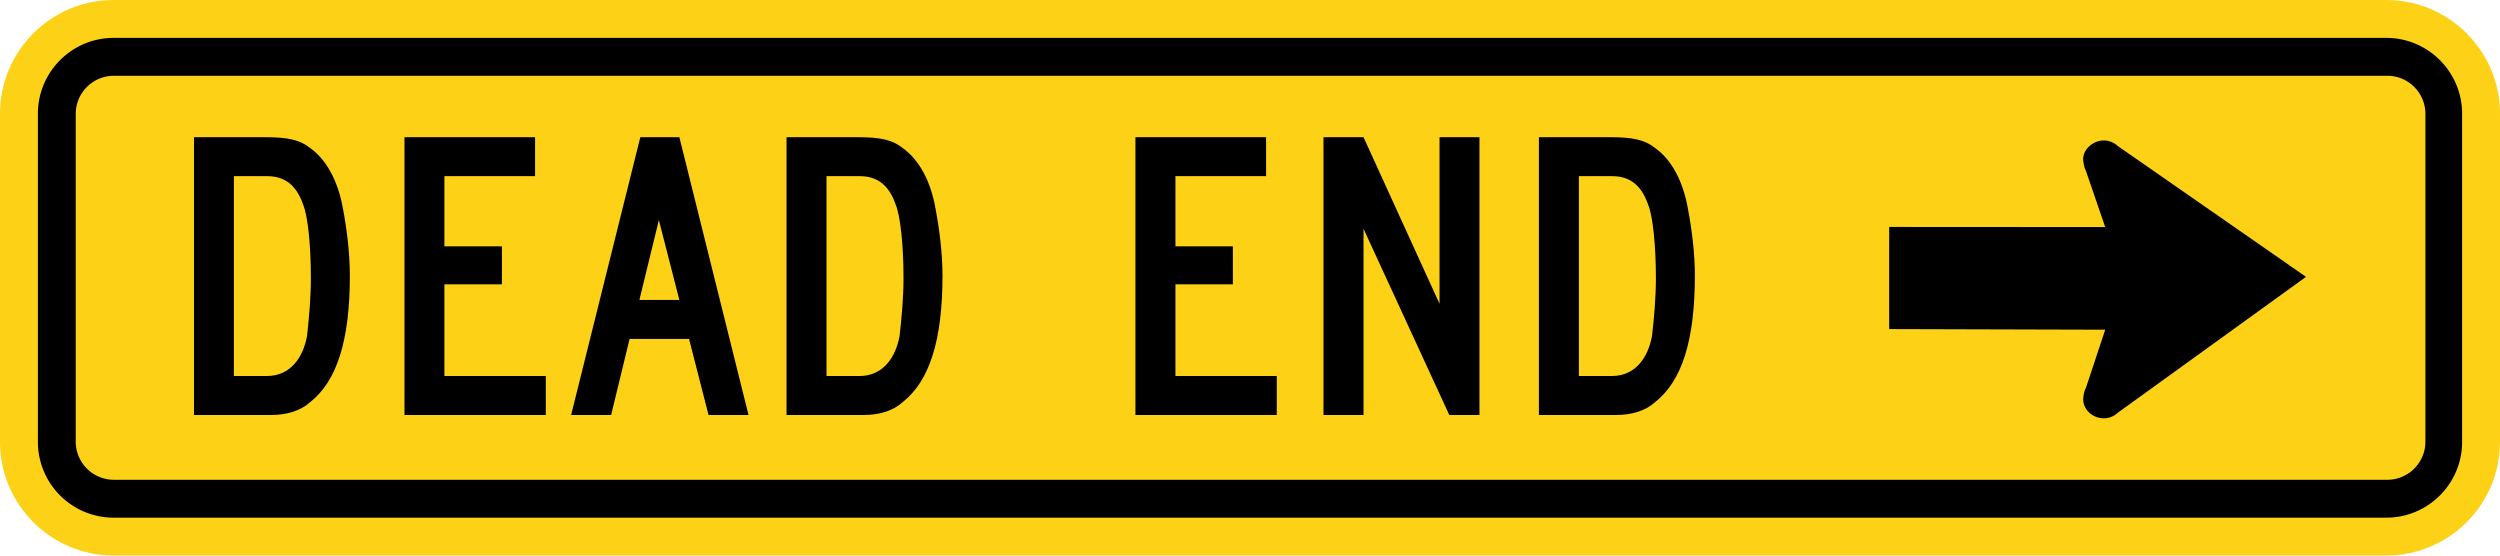 <svg xmlns="http://www.w3.org/2000/svg" width="66.065" height="14.68" viewBox="0 0 186.45 41.43">
    <path d="M8.47 0h169.507c4.663 0 8.473 3.81 8.473 8.477v24.487c0 4.663-3.81 8.466-8.473 8.466H8.47C3.803 41.43 0 37.627 0 32.964V8.477C0 3.81 3.803 0 8.47 0" style="fill:#fcd116;fill-opacity:1;fill-rule:nonzero;stroke:none"/>
    <path d="M8.47 2.826h169.507c3.111 0 5.647 2.54 5.647 5.651v24.487c0 3.108-2.536 5.644-5.647 5.644H8.47a5.654 5.654 0 0 1-5.644-5.644V8.477c0-3.111 2.533-5.651 5.644-5.651" style="fill:#000;fill-opacity:1;fill-rule:evenodd;stroke:none"/>
    <path d="M8.488 5.651h169.559a2.843 2.843 0 0 1 2.84 2.844v24.447a2.843 2.843 0 0 1-2.84 2.84H8.487a2.845 2.845 0 0 1-2.839-2.84V8.495a2.846 2.846 0 0 1 2.84-2.844" style="fill:#fcd116;fill-opacity:1;fill-rule:evenodd;stroke:none"/>
    <path d="M123.497 20.694c0 1.609-.145 3.055-.29 4.367-.292 1.598-1.237 2.981-2.984 2.981h-2.47V13.137h2.47c1.313 0 2.18.653 2.692 2.114.36.87.582 3.122.582 5.443m2.907-.141c0-1.602-.219-3.419-.512-4.946-.363-2.106-1.23-3.704-2.47-4.58-.726-.578-1.597-.796-3.34-.796h-5.31v20.718h5.744c1.164 0 2.18-.296 2.907-.945 2.035-1.598 2.98-4.657 2.98-9.451m-16.065 10.396V10.231h-2.977v12.428l-5.67-12.428h-2.984v20.718h2.985V17.064l6.396 13.885h2.25zm-15.116 0v-2.907h-7.557v-6.837h4.283v-2.832h-4.283v-5.236h6.76v-2.906H84.68v20.718h10.54zM67.384 20.694c0 1.609-.148 3.055-.293 4.367-.292 1.598-1.238 2.981-2.98 2.981h-2.47V13.137h2.47c1.308 0 2.18.653 2.687 2.114.364.87.586 3.122.586 5.443m2.907-.141c0-1.602-.219-3.419-.511-4.946-.36-2.106-1.235-3.704-2.474-4.58-.723-.578-1.598-.796-3.34-.796H58.66v20.718h5.743c1.164 0 2.18-.296 2.903-.945 2.036-1.598 2.985-4.657 2.985-9.451M50.666 22.37h-2.981l1.453-5.959 1.528 5.959zm5.158 8.58-5.158-20.72h-2.91l-5.162 20.72h2.985l1.376-5.673h4.434l1.454 5.672h2.98zm-15.117 0v-2.908h-7.564v-6.837h4.29v-2.832h-4.29v-5.236h6.763v-2.906h-9.74v20.718h10.541zM23.185 20.693c0 1.609-.145 3.055-.286 4.367-.293 1.598-1.235 2.981-2.985 2.981h-2.47V13.137h2.47c1.313 0 2.184.653 2.692 2.114.363.87.579 3.122.579 5.443m2.907-.141c0-1.602-.216-3.419-.505-4.946-.367-2.106-1.238-3.704-2.47-4.58-.73-.578-1.597-.796-3.347-.796h-5.302v20.718h5.74c1.163 0 2.18-.296 2.91-.945 2.032-1.598 2.974-4.657 2.974-9.451M140.896 16.926l16.111.01-1.432-4.172c-.127-.226-.166-.501-.204-.762-.11-.787.687-1.528 1.53-1.528.396 0 .784.162 1.062.43l14.02 9.744-14.02 10.121c-.278.268-.666.43-1.061.43-.844 0-1.61-.684-1.531-1.534.024-.254.077-.53.204-.755l1.432-4.321-16.111-.046v-7.617z" style="fill:#000;fill-opacity:1;fill-rule:evenodd;stroke:none"/>
</svg>
